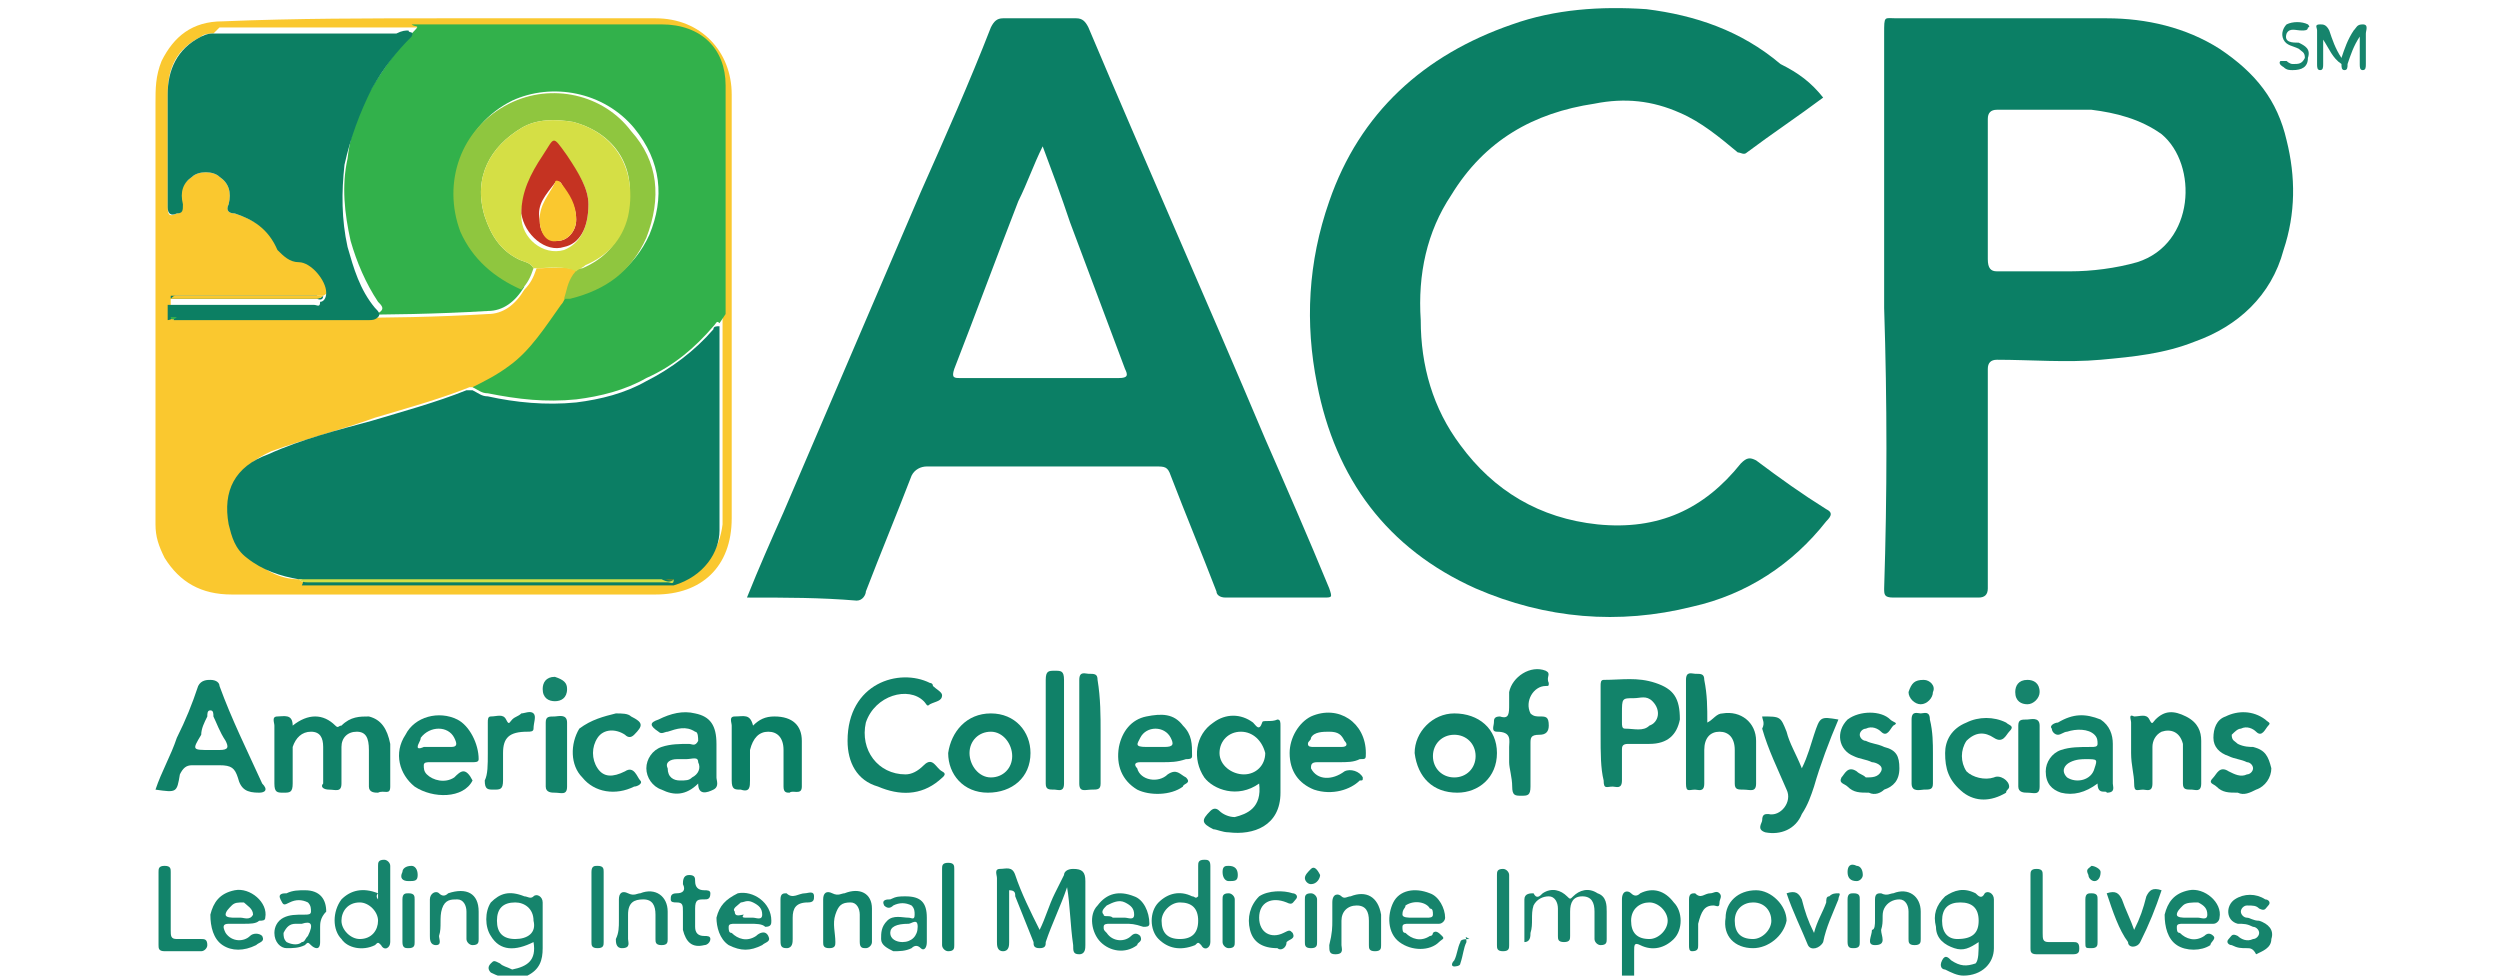 <?xml version="1.0" encoding="utf-8"?>
<!-- Generator: Adobe Illustrator 21.0.0, SVG Export Plug-In . SVG Version: 6.00 Build 0)  -->
<svg version="1.1" id="Layer_1" xmlns="http://www.w3.org/2000/svg" xmlns:xlink="http://www.w3.org/1999/xlink" x="0px" y="0px"
	 viewBox="0 0 82 32" style="enable-background:new 0 0 82 32;" xml:space="preserve">
<style type="text/css">
	.st0{fill:#0B7F65;}
	.st1{fill:#FAC82F;}
	.st2{fill:#108168;}
	.st3{fill:#12836A;}
	.st4{fill:#16846C;}
	.st5{fill:#0B7E64;}
	.st6{fill:#32B14B;}
	.st7{fill:#0C7F63;}
	.st8{fill:#8FC63F;}
	.st9{fill:#D5DF45;}
	.st10{fill:#778321;}
	.st11{display:none;fill:#32B14B;}
	.st12{fill:#C53322;}
</style>
<g>
	<path class="st0" d="M24.5,19.6c0.4-1,0.8-1.9,1.2-2.8c1.5-3.5,3-7,4.5-10.5c0.8-1.8,1.6-3.6,2.3-5.4c0.1-0.2,0.2-0.3,0.4-0.3
		c0.8,0,1.6,0,2.4,0c0.2,0,0.3,0.1,0.4,0.3c1.9,4.5,3.9,9,5.8,13.5c0.7,1.6,1.4,3.2,2.1,4.9c0.1,0.3,0.1,0.3-0.2,0.3
		c-1.1,0-2.2,0-3.2,0c-0.2,0-0.3-0.1-0.3-0.2c-0.5-1.3-1-2.5-1.5-3.8c-0.1-0.3-0.2-0.3-0.5-0.3c-2.5,0-5,0-7.5,0
		c-0.2,0-0.4,0.1-0.5,0.3c-0.5,1.3-1,2.5-1.5,3.8c0,0.1-0.1,0.3-0.3,0.3C26.9,19.6,25.8,19.6,24.5,19.6z M34.2,4.8
		C34.1,4.8,34.1,4.8,34.2,4.8c-0.3,0.6-0.5,1.2-0.8,1.8c-0.7,1.8-1.4,3.7-2.1,5.5c-0.1,0.3,0,0.3,0.2,0.3c1.7,0,3.5,0,5.2,0
		c0.3,0,0.3-0.1,0.2-0.3c-0.6-1.6-1.2-3.2-1.8-4.8C34.8,6.4,34.5,5.6,34.2,4.8z"/>
	<path class="st0" d="M61.8,10.1c0-3,0-6,0-9c0-0.6,0-0.5,0.4-0.5c2.3,0,4.6,0,6.9,0c1.3,0,2.6,0.3,3.7,1C74,2.4,74.7,3.3,75,4.6
		c0.3,1.2,0.3,2.4-0.1,3.6c-0.4,1.5-1.5,2.5-2.9,3c-1,0.4-2,0.5-3.1,0.6c-1.1,0.1-2.3,0-3.4,0c-0.2,0-0.3,0.1-0.3,0.3
		c0,2.4,0,4.8,0,7.2c0,0.2-0.1,0.3-0.3,0.3c-0.9,0-1.8,0-2.8,0c-0.3,0-0.3-0.1-0.3-0.3C61.9,16.2,61.9,13.2,61.8,10.1
		C61.9,10.1,61.9,10.1,61.8,10.1z M65.2,6.2c0,0.8,0,1.5,0,2.3c0,0.3,0.1,0.4,0.3,0.4c0.8,0,1.6,0,2.4,0c0.7,0,1.5-0.1,2.2-0.3
		c1.9-0.6,2-3.2,0.8-4.2c-0.7-0.5-1.5-0.7-2.3-0.8c-1,0-2,0-3.1,0c-0.2,0-0.3,0.1-0.3,0.3C65.2,4.6,65.2,5.4,65.2,6.2z"/>
	<path class="st0" d="M59.8,3.2C59,3.8,58.1,4.4,57.3,5c-0.1,0.1-0.2,0-0.3,0c-0.6-0.5-1.2-1-1.9-1.3c-0.9-0.4-1.8-0.5-2.8-0.3
		c-2,0.3-3.6,1.2-4.7,3c-0.8,1.2-1.1,2.6-1,4.1c0,1.5,0.4,2.9,1.3,4.1c1.1,1.5,2.6,2.4,4.5,2.6c2,0.2,3.5-0.5,4.7-2
		c0.2-0.2,0.3-0.2,0.5-0.1c0.8,0.6,1.5,1.1,2.3,1.6c0.2,0.1,0.2,0.2,0,0.4c-1.1,1.4-2.6,2.4-4.4,2.8c-2.4,0.6-4.8,0.4-7.1-0.6
		c-2.9-1.3-4.6-3.6-5.2-6.7c-0.4-2-0.3-4,0.4-6c1-2.9,3.1-4.8,6-5.8c1.4-0.5,2.9-0.6,4.4-0.5c1.6,0.2,3.1,0.7,4.4,1.8
		C59,2.4,59.4,2.7,59.8,3.2z"/>
	<path class="st1" d="M14.6,0.6c2.3,0,4.6,0,6.9,0C23,0.6,24,1.7,24,3.1c0,4.6,0,9.2,0,13.9c0,1.6-1,2.5-2.5,2.5c-2.9,0-5.8,0-8.7,0
		c-1.7,0-3.5,0-5.2,0c-1,0-1.7-0.4-2.2-1.2c-0.2-0.4-0.3-0.7-0.3-1.1c0-4.6,0-9.2,0-13.8c0-0.5,0-0.9,0.2-1.4c0.4-0.8,1-1.3,2-1.3
		C9.7,0.6,12.1,0.6,14.6,0.6C14.6,0.6,14.6,0.6,14.6,0.6z M5.6,10.4L5.6,10.4c0.1,0.1,0.1,0.1,0.2,0c0.1,0,0.2,0,0.3,0
		c0,0,0,0,0.1,0c3.3,0,6.5,0.1,9.8-0.1c0.5,0,0.9-0.3,1.2-0.8c0.2-0.2,0.3-0.4,0.4-0.7c0.5,0,1-0.1,1.4,0.1
		c-0.1,0.3-0.2,0.5-0.3,0.8c-0.1,0.1-0.1,0.2-0.2,0.3c-0.5,0.7-1,1.5-1.7,2c-0.4,0.3-0.8,0.5-1.2,0.7c-0.1,0-0.1,0-0.2,0
		c-1,0.4-2.1,0.7-3.1,1c-1.1,0.4-2.3,0.7-3.4,1.1c-1.1,0.5-1.4,1.2-1.3,2.3c0.1,0.4,0.2,0.8,0.6,1.1C8.6,18.7,9.2,19,9.8,19
		c0,0,0,0,0,0c0.1,0.1,0.2,0.1,0.3,0.1c3.9,0,7.9,0,11.8,0c0.1,0,0.2,0,0.3-0.1c1-0.3,1.4-1,1.5-1.8c0-2.2,0-4.4,0-6.7
		c0,0,0-0.1,0-0.1c0-2.5,0-5,0-7.5c0-1.3-0.8-2-2.1-2c-1.6,0-3.2,0-4.8,0c-1.1,0-2.3,0-3.4,0c-0.1,0-0.2,0-0.3,0c-2,0-3.9,0-5.9,0
		C7.1,1,7.1,1,7,1.1C6.9,1.1,6.7,1.1,6.6,1.2c-0.8,0.4-1.1,1-1.1,1.9c0,1.3,0,2.5,0,3.7c0,0.3,0.1,0.3,0.3,0.2C6,7,6,6.8,5.9,6.7
		C5.8,6.3,6,6,6.3,5.8c0.2-0.2,0.7-0.2,0.9,0C7.5,6,7.6,6.3,7.5,6.7C7.4,6.9,7.5,7,7.7,7c0.6,0.2,1.1,0.5,1.5,1
		c0.2,0.2,0.4,0.4,0.7,0.4c0.4,0,0.9,0.6,0.9,1c0,0.1,0,0.2-0.2,0.3c0,0,0,0,0,0c-1.6,0-3.2,0-4.8,0c-0.1,0-0.1,0-0.2,0.1
		c0,0,0,0,0,0.1c0,0.1,0,0.2,0,0.3l0,0l0,0C5.5,10.2,5.5,10.3,5.6,10.4C5.5,10.3,5.5,10.4,5.6,10.4C5.5,10.4,5.5,10.4,5.6,10.4z"/>
	<path class="st2" d="M41.3,25.7c-0.7,0.5-1.5,0.2-1.8-0.2c-0.4-0.6-0.3-1.4,0.3-1.8c0.4-0.3,0.9-0.3,1.3,0c0.1,0.1,0.2,0.3,0.3,0
		c0-0.1,0.3,0,0.5-0.1c0.1,0,0.1,0.1,0.1,0.2c0,0.7,0,1.5,0,2.2c0,1.1-0.9,1.4-1.7,1.3c-0.2,0-0.4-0.1-0.5-0.1
		c-0.4-0.2-0.4-0.3-0.1-0.6c0.1-0.1,0.2-0.1,0.3,0c0.1,0.1,0.3,0.2,0.5,0.2C40.9,26.7,41.4,26.5,41.3,25.7z M40.7,24
		c-0.4,0-0.7,0.3-0.7,0.7c0,0.4,0.4,0.7,0.8,0.7c0.4,0,0.7-0.3,0.7-0.7C41.4,24.3,41.1,24,40.7,24z"/>
	<path class="st2" d="M9.6,23.8c0.5-0.4,1-0.4,1.4,0c0.1,0.1,0.1,0,0.2,0c0.3-0.3,0.6-0.3,0.9-0.3c0.4,0.1,0.6,0.4,0.7,0.9
		c0,0.5,0,1,0,1.4c0,0.3-0.2,0.1-0.4,0.2c-0.1,0-0.3,0-0.3-0.2c0-0.4,0-0.8,0-1.2c0-0.4-0.1-0.6-0.4-0.6c-0.3,0-0.5,0.2-0.5,0.5
		c0,0.4,0,0.8,0,1.2c0,0.3-0.2,0.2-0.4,0.2c-0.2,0-0.3-0.1-0.2-0.2c0-0.4,0-0.8,0-1.2c0-0.3-0.1-0.5-0.4-0.5c-0.3,0-0.5,0.2-0.6,0.5
		c0,0.4,0,0.8,0,1.2c0,0.3-0.1,0.3-0.3,0.3C9.1,26,9,26,9,25.7c0-0.6,0-1.2,0-1.9c0-0.1-0.1-0.3,0.1-0.3C9.3,23.5,9.6,23.4,9.6,23.8
		z"/>
	<path class="st2" d="M5.1,25.9c0.2-0.6,0.5-1.1,0.7-1.7c0.3-0.6,0.5-1.1,0.7-1.7c0.1-0.2,0.3-0.2,0.4-0.2c0.2,0,0.3,0.1,0.3,0.2
		c0.4,1.1,0.9,2.1,1.4,3.2C8.8,25.9,8.7,26,8.5,26c-0.4,0-0.6-0.1-0.7-0.5c-0.1-0.3-0.2-0.4-0.6-0.4c-0.3,0-0.6,0-0.9,0
		c-0.2,0-0.3,0.1-0.4,0.3C5.8,26,5.8,26,5.1,25.9z M6.9,24.6c0.1,0,0.2,0,0.3,0c0.3,0,0.3-0.1,0.2-0.3C7.2,24,7.1,23.7,7,23.5
		c0-0.1,0-0.2-0.1-0.2c-0.1,0-0.1,0.1-0.1,0.2c-0.1,0.2-0.2,0.4-0.2,0.6C6.3,24.6,6.3,24.6,6.9,24.6z"/>
	<path class="st3" d="M52.5,24.1c0-0.5,0-1.1,0-1.6c0-0.1,0-0.2,0.1-0.2c0.6,0,1.1-0.1,1.7,0.1c0.6,0.2,0.8,0.5,0.8,1.2
		c-0.1,0.5-0.4,0.8-1,0.8c-0.2,0-0.5,0-0.7,0c-0.2,0-0.2,0.1-0.2,0.2c0,0.3,0,0.7,0,1c0,0.3-0.2,0.2-0.3,0.2c-0.2,0-0.3,0.1-0.3-0.2
		C52.5,25.2,52.5,24.7,52.5,24.1z M53.2,23.4c0,0.1,0,0.2,0,0.3c0,0.1,0,0.2,0.1,0.2c0.3,0,0.6,0.1,0.8-0.1c0.3-0.1,0.4-0.5,0.1-0.8
		c-0.2-0.2-0.4-0.1-0.6-0.1C53.2,22.9,53.2,22.9,53.2,23.4z"/>
	<path class="st2" d="M27.8,24.3c0-1.9,1.7-2.4,2.7-1.9c0,0,0.1,0,0.1,0.1c0.1,0.1,0.3,0.2,0.3,0.3c0,0.2-0.2,0.2-0.4,0.3
		c-0.1,0.1-0.1,0-0.2-0.1c-0.5-0.5-1.6-0.2-1.9,0.7c-0.2,0.9,0.4,1.7,1.3,1.7c0.2,0,0.4-0.1,0.6-0.3c0.3-0.3,0.4,0.1,0.6,0.2
		c0.2,0.1,0,0.2-0.1,0.3c-0.6,0.5-1.3,0.5-2,0.2C28.1,25.6,27.8,25,27.8,24.3z"/>
	<path class="st2" d="M56,23.7c0.2-0.1,0.3-0.3,0.5-0.3c0.6-0.1,1.1,0.3,1.1,0.9c0,0.5,0,0.9,0,1.4c0,0.3-0.2,0.2-0.4,0.2
		c-0.2,0-0.3,0-0.3-0.2c0-0.4,0-0.7,0-1.1c0-0.4-0.2-0.6-0.5-0.6c-0.3,0-0.5,0.2-0.5,0.6c0,0.4,0,0.7,0,1.1c0,0.3-0.2,0.2-0.3,0.2
		c-0.2,0-0.3,0.1-0.3-0.2c0-1.1,0-2.3,0-3.4c0-0.3,0.2-0.2,0.3-0.2c0.2,0,0.3,0,0.3,0.2C56,22.8,56,23.2,56,23.7z"/>
	<path class="st3" d="M57.8,23.5C57.9,23.5,57.9,23.5,57.8,23.5c0.6,0,0.6,0,0.8,0.5c0.1,0.4,0.3,0.7,0.5,1.2
		c0.2-0.4,0.3-0.8,0.4-1.1c0.2-0.6,0.2-0.6,0.8-0.5c-0.3,0.7-0.6,1.5-0.8,2.2c-0.1,0.3-0.2,0.6-0.4,0.9c-0.2,0.5-0.7,0.7-1.2,0.6
		c-0.3-0.1-0.1-0.3-0.1-0.4c0-0.2,0.1-0.2,0.2-0.2c0.4,0.1,0.8-0.4,0.6-0.8c-0.3-0.7-0.6-1.3-0.8-2C57.9,23.7,57.8,23.6,57.8,23.5z"
		/>
	<path class="st3" d="M43.9,25c-0.2,0-0.5,0-0.7,0C43,25,43,25.1,43,25.2c0.2,0.4,0.7,0.4,1.1,0.1c0.2-0.1,0.5,0,0.6,0.2
		c0,0.1,0,0.1-0.1,0.1c-0.3,0.3-0.9,0.5-1.5,0.3c-0.5-0.2-0.8-0.6-0.8-1.2c0-0.5,0.3-1,0.7-1.2c0.9-0.4,1.8,0.2,1.8,1.2
		c0,0.2,0,0.2-0.2,0.2C44.4,25,44.2,25,43.9,25L43.9,25z M43.6,24.5L43.6,24.5c0.1,0,0.3,0,0.4,0c0.2,0,0.2-0.1,0.1-0.2
		c-0.1-0.2-0.2-0.3-0.5-0.3c-0.2,0-0.5,0-0.6,0.2c0,0.1-0.1,0.1-0.1,0.2c0,0.1,0.1,0.1,0.2,0.1C43.3,24.5,43.5,24.5,43.6,24.5z"/>
	<path class="st3" d="M15.5,25.6c-0.3,0.6-1.3,0.6-1.9,0.2c-0.5-0.4-0.7-1.1-0.3-1.7c0.3-0.6,1.1-0.8,1.7-0.5
		c0.4,0.2,0.7,0.8,0.7,1.3c0,0.1-0.1,0.1-0.2,0.1c-0.5,0-0.9,0-1.4,0c-0.1,0-0.2,0-0.2,0.1c0,0.1,0,0.2,0.1,0.3
		c0.2,0.2,0.6,0.3,0.9,0.1c0.1-0.1,0.2-0.2,0.3-0.2C15.3,25.3,15.4,25.4,15.5,25.6z M14.4,24.5L14.4,24.5c0.1,0,0.3,0,0.4,0
		c0.2,0,0.2-0.1,0.1-0.3c-0.2-0.4-0.8-0.4-1.1,0c0,0.1-0.1,0.2-0.1,0.3c0,0.1,0.2,0,0.2,0C14.2,24.5,14.3,24.5,14.4,24.5z"/>
	<path class="st3" d="M38.1,25c-0.2,0-0.5,0-0.7,0c-0.2,0-0.2,0.1-0.1,0.2c0.1,0.4,0.7,0.5,1,0.2c0.3-0.2,0.4,0,0.6,0.1
		c0.2,0.2-0.1,0.2-0.1,0.3c-0.4,0.3-1.1,0.3-1.5,0.1c-0.5-0.3-0.7-0.8-0.6-1.4c0.1-0.5,0.4-0.9,0.9-1c0.5-0.1,0.9-0.1,1.2,0.3
		c0.3,0.3,0.3,0.6,0.3,1c0,0.1-0.1,0.1-0.2,0.1C38.6,25,38.4,25,38.1,25L38.1,25z M37.8,24.5c0.1,0,0.3,0,0.4,0
		c0.3,0,0.3-0.1,0.2-0.3c-0.1-0.2-0.3-0.3-0.5-0.3c-0.2,0-0.4,0.1-0.5,0.3c-0.1,0.2-0.2,0.3,0.2,0.3C37.6,24.5,37.7,24.5,37.8,24.5z
		"/>
	<path class="st2" d="M32.5,23.4c0.8,0,1.3,0.6,1.3,1.3c0,0.8-0.6,1.3-1.4,1.3c-0.8,0-1.3-0.6-1.3-1.3C31.2,24,31.7,23.4,32.5,23.4z
		 M32.5,25.5c0.4,0,0.7-0.3,0.7-0.7c0-0.4-0.3-0.8-0.7-0.8c-0.4,0-0.7,0.3-0.7,0.7C31.8,25.1,32.1,25.5,32.5,25.5z"/>
	<path class="st2" d="M47.7,23.4c0.8,0,1.4,0.5,1.4,1.3c0,0.8-0.6,1.3-1.3,1.3c-0.8,0-1.3-0.5-1.4-1.3C46.4,24,47,23.4,47.7,23.4z
		 M47.7,25.5c0.4,0,0.7-0.3,0.7-0.7c0-0.4-0.3-0.7-0.7-0.7c-0.4,0-0.7,0.3-0.7,0.7C47,25.2,47.3,25.5,47.7,25.5z"/>
	<path class="st3" d="M35,29.1c-0.2,0.6-0.5,1.2-0.7,1.8c0,0.1,0,0.2-0.2,0.2c-0.2,0-0.2-0.1-0.2-0.2c-0.2-0.5-0.4-1-0.6-1.5
		c0-0.1,0-0.2-0.2-0.2c0,0.6,0,1.1,0,1.7c0,0.1,0,0.3-0.2,0.3c-0.2,0-0.2-0.2-0.2-0.3c0-0.7,0-1.4,0-2.1c0-0.1-0.1-0.3,0.1-0.3
		c0.2,0,0.4-0.1,0.5,0.2c0.2,0.6,0.5,1.2,0.8,1.8c0.2-0.4,0.3-0.8,0.5-1.2c0.1-0.2,0.2-0.4,0.3-0.6c0-0.1,0.1-0.2,0.3-0.2
		c0.3,0,0.4,0.1,0.4,0.4c0,0.7,0,1.4,0,2.1c0,0.1,0,0.3-0.2,0.3c-0.2,0-0.2-0.1-0.2-0.3C35.1,30.3,35.1,29.7,35,29.1
		C35.1,29.1,35,29.1,35,29.1z"/>
	<path class="st3" d="M22.9,25.7c-0.4,0.4-0.8,0.4-1.2,0.2c-0.3-0.1-0.5-0.4-0.5-0.7c0-0.3,0.2-0.6,0.5-0.7c0.3-0.1,0.6-0.1,0.9-0.1
		c0.1,0,0.2,0.1,0.3-0.1c0-0.1,0-0.3-0.1-0.3c-0.3-0.2-0.6-0.1-0.9,0c-0.1,0-0.2,0.1-0.3,0c-0.3-0.2-0.3-0.3,0-0.4
		c0.4-0.2,0.8-0.3,1.2-0.2c0.5,0.1,0.7,0.4,0.7,1c0,0.4,0,0.7,0,1.1c0,0.1,0.1,0.3-0.1,0.4C23.2,26,22.9,26.1,22.9,25.7z M22.3,25.6
		c0.2,0,0.3,0,0.4-0.1c0.2-0.1,0.3-0.3,0.2-0.5c0-0.2-0.2-0.1-0.4-0.1c-0.1,0-0.2,0-0.3,0c-0.2,0-0.4,0.1-0.3,0.3
		C21.9,25.5,22.1,25.6,22.3,25.6z"/>
	<path class="st3" d="M68.8,25.7c-0.4,0.3-0.8,0.4-1.2,0.3c-0.3-0.1-0.5-0.3-0.5-0.7c0-0.3,0.2-0.6,0.5-0.7c0.3-0.1,0.6-0.1,1-0.1
		c0.1,0,0.2,0,0.2-0.1c0-0.1,0-0.2-0.1-0.3c-0.2-0.2-0.6-0.2-0.9-0.1c-0.1,0-0.2,0.1-0.3,0.1c-0.1,0-0.2-0.1-0.2-0.2
		c-0.1-0.1,0.1-0.2,0.2-0.2c0.5-0.3,0.9-0.3,1.4-0.1c0.3,0.2,0.4,0.5,0.4,0.8c0,0.4,0,0.9,0,1.3c0,0.1,0.1,0.3-0.2,0.3
		C69.1,25.9,68.8,26.1,68.8,25.7z M68.4,24.9c-0.1,0-0.3,0-0.5,0.1c-0.2,0.1-0.3,0.3-0.1,0.5c0.3,0.2,0.8,0.1,0.9-0.3
		C68.8,24.9,68.8,24.9,68.4,24.9z"/>
	<path class="st0" d="M24.7,23.8c0.2-0.2,0.4-0.3,0.7-0.3c0.6,0,0.9,0.3,0.9,0.8c0,0.5,0,1,0,1.5c0,0.3-0.3,0.1-0.4,0.2
		c-0.1,0-0.2,0-0.2-0.2c0-0.4,0-0.8,0-1.2c0-0.4-0.2-0.6-0.5-0.6c-0.3,0-0.5,0.2-0.6,0.6c0,0.3,0,0.7,0,1c0,0.2,0,0.4-0.3,0.3
		c-0.2,0-0.3,0-0.3-0.3c0-0.6,0-1.2,0-1.8c0-0.1-0.1-0.3,0.1-0.3C24.4,23.5,24.6,23.4,24.7,23.8z"/>
	<path class="st2" d="M69.9,24.7c0-0.3,0-0.7,0-1c0-0.1-0.1-0.3,0.1-0.2c0.2,0,0.4-0.1,0.5,0.1c0.1,0.2,0.1,0.1,0.2,0
		c0.3-0.3,0.6-0.3,1-0.1c0.4,0.2,0.5,0.5,0.5,0.8c0,0.5,0,0.9,0,1.4c0,0.3-0.2,0.2-0.3,0.2c-0.2,0-0.3,0-0.3-0.2c0-0.4,0-0.9,0-1.3
		c-0.1-0.4-0.4-0.5-0.7-0.4c-0.2,0.1-0.3,0.3-0.3,0.5c0,0.4,0,0.8,0,1.2c0,0.3-0.2,0.2-0.3,0.2c-0.2,0-0.3,0.1-0.3-0.2
		C70,25.4,69.9,25.1,69.9,24.7L69.9,24.7z"/>
	<path class="st3" d="M49.5,25c0-0.2,0-0.3,0-0.5c0-0.2,0.1-0.5-0.4-0.5c-0.2,0-0.1-0.2-0.1-0.3c0-0.1,0-0.2,0.2-0.2
		c0.3,0.1,0.3-0.1,0.3-0.4c0-0.1,0-0.3,0-0.4c0.1-0.5,0.7-0.9,1.2-0.7c0.2,0.1,0,0.2,0.1,0.4c0,0.1,0,0.1-0.1,0.1
		c-0.4,0-0.7,0.5-0.5,0.9c0.1,0.1,0.2,0.1,0.3,0.1c0.2,0,0.3,0,0.3,0.3c0,0.2-0.1,0.3-0.3,0.3c-0.3,0-0.3,0.1-0.3,0.3
		c0,0.4,0,0.9,0,1.4c0,0.3-0.1,0.3-0.3,0.3c-0.2,0-0.3,0-0.3-0.3C49.6,25.5,49.5,25.2,49.5,25L49.5,25z"/>
	<path class="st3" d="M73.4,26c-0.3,0-0.5,0-0.7-0.2c-0.1-0.1-0.3-0.1-0.1-0.3c0.1-0.1,0.2-0.4,0.5-0.2c0.2,0.1,0.4,0.2,0.6,0.1
		c0.1,0,0.2-0.1,0.2-0.2c0-0.1-0.1-0.2-0.2-0.2c-0.2-0.1-0.4-0.1-0.6-0.2c-0.3-0.1-0.5-0.3-0.5-0.6c0-0.3,0.1-0.6,0.4-0.7
		c0.4-0.2,0.9-0.2,1.3,0.1c0.1,0.1,0.2,0.1,0.1,0.2c-0.1,0.1-0.2,0.4-0.4,0.2c-0.1-0.1-0.3-0.2-0.5-0.1c-0.1,0-0.2,0.1-0.3,0.2
		c0,0.2,0.1,0.2,0.2,0.3c0.2,0.1,0.4,0.1,0.5,0.1c0.4,0.1,0.5,0.3,0.6,0.7c0,0.3-0.2,0.6-0.5,0.7C73.8,26,73.6,26.1,73.4,26z"/>
	<path class="st3" d="M61.3,26c-0.3,0-0.5,0-0.7-0.2c-0.1-0.1-0.3-0.1-0.2-0.3c0.1-0.1,0.2-0.4,0.5-0.2c0.1,0.1,0.2,0.1,0.3,0.2
		c0.2,0,0.4,0,0.5-0.2c0.1-0.2-0.2-0.3-0.3-0.3c-0.2-0.1-0.4-0.1-0.6-0.2c-0.5-0.2-0.6-0.8-0.2-1.2c0.4-0.3,1.1-0.3,1.4,0
		c0.1,0.1,0.3,0.1,0.1,0.2c-0.1,0.1-0.2,0.4-0.4,0.2c-0.1-0.1-0.3-0.2-0.5-0.1c-0.1,0-0.2,0.1-0.2,0.2c0,0.1,0.1,0.2,0.2,0.2
		c0.2,0.1,0.4,0.1,0.6,0.2c0.4,0.1,0.5,0.3,0.5,0.7c0,0.4-0.2,0.6-0.5,0.7C61.7,26,61.5,26.1,61.3,26z"/>
	<path class="st3" d="M20.2,23.4c0.2,0,0.4,0,0.5,0.1c0.4,0.2,0.4,0.3,0.1,0.6c-0.1,0.1-0.2,0.1-0.3,0c-0.3-0.2-0.7-0.2-0.9,0.1
		c-0.2,0.3-0.2,0.7,0,1c0.2,0.3,0.5,0.3,0.9,0.1c0.3-0.2,0.4,0.2,0.5,0.3c0.1,0.1-0.1,0.2-0.2,0.2c-0.6,0.3-1.3,0.2-1.7-0.3
		c-0.4-0.4-0.4-1.1-0.1-1.6C19.4,23.6,19.8,23.5,20.2,23.4z"/>
	<path class="st3" d="M63.8,24.7c0-0.4,0.2-0.8,0.7-1c0.4-0.2,0.9-0.2,1.3,0c0.1,0.1,0.3,0.1,0.1,0.3c-0.1,0.1-0.2,0.4-0.5,0.2
		c-0.3-0.2-0.6-0.2-0.9,0.1c-0.2,0.3-0.2,0.7,0,1c0.2,0.2,0.6,0.3,0.9,0.2c0.2-0.1,0.5,0.1,0.5,0.3c0,0.1-0.1,0.1-0.1,0.2
		c-0.5,0.3-1,0.3-1.4,0C63.9,25.6,63.8,25.2,63.8,24.7z"/>
	<path class="st4" d="M64.9,30.9c-0.3,0.2-0.5,0.3-0.8,0.2c-0.3-0.1-0.6-0.3-0.6-0.7c-0.1-0.4,0-0.7,0.3-1c0.3-0.2,0.6-0.3,1-0.1
		c0.1,0.1,0.2,0.2,0.3,0c0.1-0.1,0.3,0,0.3,0.2c0,0.5,0,1.1,0,1.6c0,0.5-0.4,0.9-1,0.9c-0.2,0-0.4-0.1-0.6-0.2
		c-0.1,0-0.2-0.1-0.1-0.3s0.2-0.1,0.3,0c0.3,0.2,0.5,0.2,0.8,0.1C64.9,31.5,64.9,31.2,64.9,30.9z M64.9,30.2c0-0.4-0.2-0.6-0.6-0.6
		c-0.4,0-0.6,0.2-0.6,0.6c0,0.4,0.2,0.6,0.5,0.6C64.7,30.8,64.9,30.6,64.9,30.2z"/>
	<path class="st4" d="M17.5,30.9c-0.6,0.3-1.1,0.3-1.4-0.2c-0.2-0.3-0.2-0.8,0-1.1c0.3-0.3,0.6-0.4,1.1-0.2c0.1,0,0.2,0.1,0.3,0
		c0.1-0.1,0.3,0,0.3,0.2c0,0.5,0,1,0,1.5c0,0.4-0.1,0.7-0.5,0.9c-0.4,0.2-0.8,0.1-1.2-0.1c-0.1-0.1-0.1-0.2,0-0.3
		c0.1-0.1,0.1-0.1,0.3,0c0.1,0.1,0.2,0.1,0.4,0.2C17.3,31.7,17.6,31.5,17.5,30.9z M17.5,30.2c0-0.4-0.3-0.6-0.6-0.6
		c-0.4,0-0.6,0.2-0.6,0.6c0,0.4,0.2,0.6,0.6,0.6C17.3,30.8,17.6,30.6,17.5,30.2z"/>
	<path class="st4" d="M50,30.2c0-0.2,0-0.5,0-0.7c0-0.2,0.2-0.2,0.3-0.2c0.1,0.2,0.2,0.1,0.3,0c0.3-0.2,0.6-0.1,0.8,0.1
		c0.1,0.1,0.1,0.1,0.2,0c0.2-0.2,0.5-0.3,0.8-0.1c0.3,0.1,0.3,0.4,0.3,0.6c0,0.3,0,0.6,0,0.9c0,0.1,0,0.2-0.2,0.2
		c-0.1,0-0.2-0.1-0.2-0.2c0-0.3,0-0.6,0-0.9c0-0.3-0.1-0.5-0.4-0.5c-0.3,0-0.4,0.2-0.4,0.5c0,0.3,0,0.5,0,0.8c0,0.1,0,0.2-0.2,0.2
		c-0.2,0-0.2-0.1-0.2-0.2c0-0.3,0-0.6,0-0.9c0-0.2-0.1-0.4-0.3-0.4c-0.2,0-0.4,0.1-0.5,0.3c-0.1,0.3,0,0.6-0.1,0.9
		c0,0.1,0,0.3-0.2,0.3C50,31.1,50,31,50,30.8C50,30.6,50,30.4,50,30.2C50,30.2,50,30.2,50,30.2z"/>
	<path class="st3" d="M36.1,24c0,0.6,0,1.1,0,1.7c0,0.2-0.1,0.2-0.3,0.2c-0.2,0-0.4,0.1-0.4-0.2c0-1.1,0-2.3,0-3.4
		c0-0.3,0.2-0.2,0.3-0.2c0.2,0,0.3,0,0.3,0.2C36.1,22.9,36.1,23.5,36.1,24z"/>
	<path class="st2" d="M34.3,24c0-0.6,0-1.1,0-1.7c0-0.3,0.1-0.3,0.3-0.3c0.2,0,0.3,0,0.3,0.3c0,1.1,0,2.3,0,3.4
		c0,0.3-0.2,0.2-0.3,0.2c-0.2,0-0.3,0-0.3-0.2C34.3,25.2,34.3,24.6,34.3,24z"/>
	<path class="st4" d="M12.4,29.5c0-0.4,0-0.7,0-1.1c0-0.1,0-0.2,0.2-0.2c0.1,0,0.2,0.1,0.2,0.2c0,0.8,0,1.7,0,2.5
		c0,0.2-0.2,0.3-0.3,0.1c-0.1-0.1-0.1-0.1-0.2,0c-0.4,0.2-0.9,0.1-1.1-0.2c-0.3-0.3-0.3-0.9,0-1.3c0.3-0.3,0.7-0.4,1.2-0.2
		C12.3,29.4,12.4,29.5,12.4,29.5z M12.4,30.2c0-0.3-0.3-0.6-0.6-0.6c-0.4,0-0.6,0.3-0.6,0.6c0,0.3,0.3,0.6,0.6,0.6
		C12.2,30.8,12.4,30.5,12.4,30.2z"/>
	<path class="st4" d="M39.3,29.4c0-0.3,0-0.6,0-1c0-0.1,0-0.2,0.2-0.2c0.1,0,0.2,0,0.2,0.2c0,0.8,0,1.7,0,2.5c0,0.2-0.2,0.3-0.3,0.1
		c-0.1-0.1-0.1-0.1-0.2,0c-0.5,0.2-0.9,0.1-1.2-0.2c-0.3-0.3-0.3-0.9,0-1.2c0.3-0.3,0.7-0.4,1.1-0.2C39.2,29.4,39.2,29.5,39.3,29.4z
		 M39.3,30.2c0-0.4-0.2-0.6-0.6-0.6c-0.3,0-0.6,0.3-0.6,0.6c0,0.4,0.2,0.6,0.6,0.6C39.1,30.8,39.3,30.6,39.3,30.2z"/>
	<path class="st3" d="M53.2,30.7c0-0.4,0-0.8,0-1.2c0-0.3,0.2-0.3,0.3-0.2c0.1,0.1,0.2,0.1,0.3,0c0.4-0.2,0.8-0.1,1.1,0.3
		c0.3,0.3,0.3,0.9,0,1.2c-0.3,0.3-0.7,0.4-1.1,0.2c-0.2-0.1-0.2,0-0.2,0.2c0,0.3,0,0.5,0,0.8c0,0.1-0.1,0.2-0.2,0.2
		c-0.2,0-0.2-0.1-0.2-0.2C53.2,31.5,53.2,31.1,53.2,30.7C53.2,30.7,53.2,30.7,53.2,30.7z M53.5,30.2c0,0.4,0.2,0.6,0.6,0.6
		c0.3,0,0.6-0.3,0.6-0.6s-0.3-0.6-0.6-0.6C53.8,29.6,53.5,29.8,53.5,30.2z"/>
	<path class="st3" d="M16,24.7c0-0.3,0-0.6,0-1c0-0.1,0-0.2,0.1-0.2c0.2,0,0.4-0.1,0.5,0.1c0.1,0.2,0.1,0.1,0.2,0
		c0.1-0.1,0.2-0.1,0.3-0.2c0.1,0,0.3-0.1,0.4,0c0.1,0.1,0,0.3,0,0.5c0,0.1-0.1,0.1-0.2,0.1c-0.6,0-0.8,0.2-0.8,0.7
		c0,0.3,0,0.6,0,0.9c0,0.3-0.1,0.3-0.3,0.3c-0.2,0-0.3,0-0.3-0.3C16,25.4,16,25.1,16,24.7C16,24.7,16,24.7,16,24.7z"/>
	<path class="st4" d="M46.7,30.3c-0.2,0-0.3,0-0.5,0c-0.1,0-0.2,0-0.2,0.1c0,0.1,0,0.2,0.1,0.2c0.2,0.2,0.5,0.3,0.8,0.1
		c0.1,0,0.1-0.1,0.1-0.1c0.1-0.1,0.2,0,0.3,0.1c0.1,0.1,0,0.1-0.1,0.2c-0.3,0.3-0.9,0.3-1.3,0c-0.4-0.3-0.4-0.9-0.2-1.3
		c0.2-0.4,0.7-0.5,1.2-0.3c0.3,0.1,0.5,0.5,0.5,0.8c0,0.1-0.1,0.2-0.2,0.2C47.1,30.3,46.9,30.3,46.7,30.3L46.7,30.3z M46.5,30.1
		C46.5,30.1,46.5,30.1,46.5,30.1c0.1,0,0.2,0,0.3,0c0.1,0,0.2,0,0.2-0.1c0-0.1,0-0.2-0.1-0.2c-0.1-0.2-0.5-0.3-0.8-0.1
		C46.1,29.8,46,29.8,46,30c0,0.1,0.2,0.1,0.3,0.1C46.4,30.1,46.4,30.1,46.5,30.1z"/>
	<path class="st4" d="M72.1,30.3c-0.2,0-0.3,0-0.5,0c-0.1,0-0.2,0-0.2,0.1c0,0.1,0,0.2,0.1,0.2c0.2,0.2,0.5,0.3,0.8,0.1
		c0.1-0.1,0.2-0.1,0.3,0c0.1,0.1-0.1,0.2-0.1,0.3c-0.3,0.2-0.8,0.2-1.1,0c-0.3-0.2-0.4-0.6-0.4-1c0.1-0.4,0.3-0.7,0.8-0.8
		c0.5-0.1,1.1,0.4,1,0.9c0,0.1-0.1,0.2-0.2,0.2C72.5,30.3,72.3,30.3,72.1,30.3z M71.9,30.1L71.9,30.1c0.1,0,0.1,0,0.2,0
		c0.1,0,0.3,0.1,0.3-0.1c0-0.2-0.1-0.3-0.3-0.4c-0.2,0-0.4,0-0.5,0.1c-0.1,0.1-0.2,0.2-0.2,0.3c0,0.1,0.2,0.1,0.3,0.1
		C71.8,30.1,71.9,30.1,71.9,30.1z"/>
	<path class="st4" d="M24.6,30.3c-0.2,0-0.3,0-0.5,0c-0.1,0-0.2,0-0.2,0.1c0,0.1,0,0.2,0.1,0.2c0.2,0.2,0.5,0.3,0.8,0.1
		c0.1-0.1,0.3-0.2,0.4,0c0.1,0.2-0.1,0.2-0.2,0.3c-0.4,0.2-0.7,0.2-1.1,0c-0.3-0.2-0.4-0.6-0.4-0.9c0.1-0.4,0.3-0.6,0.7-0.8
		c0.5-0.1,1.1,0.3,1.1,0.9c0,0.1,0,0.2-0.2,0.2C25,30.3,24.8,30.3,24.6,30.3C24.6,30.3,24.6,30.3,24.6,30.3z M24.5,30.1
		C24.5,30.1,24.5,30.1,24.5,30.1c0.1,0,0.1,0,0.2,0c0.1,0,0.3,0.1,0.3-0.1c0-0.2-0.1-0.3-0.3-0.4c-0.2-0.1-0.3,0-0.4,0
		c-0.1,0.1-0.3,0.2-0.2,0.3c0,0.2,0.2,0.1,0.3,0.1C24.3,30.1,24.4,30.1,24.5,30.1z"/>
	<path class="st4" d="M36.9,30.3c-0.2,0-0.3,0-0.5,0c-0.1,0-0.2,0-0.2,0.1c0,0.1,0,0.1,0.1,0.2c0.2,0.3,0.6,0.3,0.8,0.1
		c0.1-0.1,0.2-0.1,0.3,0c0.1,0.2-0.1,0.2-0.1,0.3c-0.4,0.3-0.9,0.2-1.2-0.1c-0.3-0.3-0.4-0.9-0.1-1.2c0.3-0.4,0.7-0.5,1.2-0.3
		c0.3,0.1,0.5,0.5,0.5,0.9c0,0.1-0.1,0.1-0.2,0.1C37.2,30.3,37.1,30.3,36.9,30.3C36.9,30.3,36.9,30.3,36.9,30.3z M36.7,30.1
		c0.1,0,0.1,0,0.2,0c0.1,0,0.3,0.1,0.3-0.1c0-0.2-0.1-0.3-0.3-0.4c-0.2-0.1-0.4,0-0.6,0.1c-0.1,0.1-0.2,0.2-0.1,0.3
		c0,0.1,0.2,0,0.3,0.1C36.6,30.1,36.6,30.1,36.7,30.1z"/>
	<path class="st4" d="M8,30.3c-0.2,0-0.3,0-0.5,0c-0.2,0-0.2,0.1-0.1,0.3c0.2,0.3,0.6,0.3,0.8,0.1c0.1-0.1,0.3-0.1,0.4,0
		c0.1,0.2-0.1,0.2-0.2,0.3c-0.4,0.2-0.8,0.2-1.1,0C7,30.8,6.9,30.4,6.9,30c0.1-0.4,0.3-0.7,0.8-0.8c0.5-0.1,1.1,0.4,1,0.9
		c0,0.1-0.1,0.1-0.2,0.1C8.4,30.3,8.2,30.3,8,30.3z M7.8,30.1c0,0,0.1,0,0.1,0c0.1,0,0.3,0.1,0.4-0.1c0-0.2-0.2-0.3-0.3-0.4
		c-0.2,0-0.3,0-0.4,0.1c-0.1,0.1-0.2,0.2-0.2,0.3c0,0.1,0.2,0.1,0.3,0.1C7.7,30.1,7.8,30.1,7.8,30.1z"/>
	<path class="st4" d="M57.5,31.1c-0.6,0-1-0.4-0.9-1c0-0.5,0.4-0.9,1-0.9c0.5,0,1,0.5,1,1C58.5,30.7,58,31.1,57.5,31.1z M57.5,29.6
		c-0.3,0-0.6,0.2-0.6,0.6c0,0.4,0.2,0.6,0.6,0.6c0.3,0,0.6-0.3,0.6-0.6C58.1,29.9,57.9,29.6,57.5,29.6z"/>
	<path class="st4" d="M30.4,30.4c0,0.2,0,0.3,0,0.5c0,0.2-0.1,0.3-0.2,0.2c-0.1-0.1-0.2-0.1-0.3,0c-0.2,0.1-0.4,0.1-0.6,0.1
		c-0.2-0.1-0.4-0.2-0.4-0.4c0-0.2,0-0.4,0.2-0.6c0.2-0.2,0.5-0.1,0.7-0.1c0.1,0,0.2,0.1,0.2-0.1c0-0.1,0-0.2-0.1-0.3
		c-0.2-0.1-0.4-0.1-0.6,0c-0.1,0.1-0.2,0.1-0.3,0c-0.1-0.2,0.1-0.2,0.2-0.2c0.2-0.1,0.3-0.1,0.5-0.1c0.5,0,0.7,0.2,0.7,0.7
		C30.4,30.1,30.4,30.3,30.4,30.4C30.4,30.4,30.4,30.4,30.4,30.4z M29.8,30.3c-0.4,0-0.6,0.1-0.6,0.3c0,0.2,0.2,0.3,0.4,0.3
		c0.3,0,0.5-0.2,0.5-0.5C30.1,30.1,29.9,30.3,29.8,30.3z"/>
	<path class="st4" d="M10.5,30.4c0,0.2,0,0.4,0,0.5c0,0.3-0.2,0.2-0.3,0.1c-0.1-0.1-0.1-0.1-0.2,0c-0.2,0.1-0.4,0.1-0.6,0.1
		c-0.2,0-0.4-0.2-0.4-0.5c0-0.2,0.1-0.4,0.3-0.5C9.5,30,9.7,30,10,30c0.1,0,0.2,0,0.2-0.1c0-0.1,0-0.2-0.1-0.3
		c-0.2-0.1-0.4-0.1-0.6,0c-0.2,0.1-0.2,0.1-0.3-0.1c-0.1-0.2,0.1-0.2,0.2-0.2c0.2-0.1,0.4-0.1,0.6-0.1c0.5,0,0.7,0.3,0.7,0.7
		C10.5,30.1,10.5,30.3,10.5,30.4z M9.9,30.3c-0.1,0-0.1,0-0.2,0c-0.2,0-0.3,0.1-0.4,0.3c0,0.1,0,0.2,0.1,0.3c0.2,0.1,0.4,0.1,0.5,0
		c0.1,0,0.1-0.1,0.2-0.2C10.3,30.3,10.2,30.2,9.9,30.3z"/>
	<path class="st4" d="M43.7,30.2c0-0.2,0-0.4,0-0.6c0-0.3,0.2-0.3,0.3-0.2c0.1,0.1,0.2,0,0.3,0c0.5-0.2,0.9,0,1,0.6c0,0.3,0,0.7,0,1
		c0,0.1,0,0.2-0.2,0.2c-0.2,0-0.2-0.1-0.2-0.2c0-0.3,0-0.5,0-0.8c0-0.3-0.1-0.5-0.4-0.5c-0.3,0-0.5,0.2-0.5,0.5c0,0.3,0,0.5,0,0.8
		c0,0.1,0.1,0.3-0.2,0.3c-0.2,0-0.2-0.1-0.2-0.3C43.7,30.6,43.7,30.4,43.7,30.2C43.7,30.2,43.7,30.2,43.7,30.2z"/>
	<path class="st4" d="M20.3,30.2c0-0.2,0-0.5,0-0.7c0-0.2,0.1-0.3,0.3-0.2c0.2,0.1,0.3,0,0.4,0c0.5-0.2,0.9,0.1,0.9,0.6
		c0,0.3,0,0.6,0,0.9c0,0.1,0,0.2-0.2,0.2c-0.2,0-0.2-0.1-0.2-0.2c0-0.3,0-0.5,0-0.8c0-0.3-0.1-0.5-0.4-0.5c-0.3,0-0.5,0.1-0.5,0.5
		c0,0.3,0,0.5,0,0.8c0,0.1,0.1,0.3-0.2,0.3c-0.2,0-0.2-0.2-0.2-0.3C20.3,30.6,20.3,30.4,20.3,30.2z"/>
	<path class="st4" d="M14.1,30.2c0-0.2,0-0.4,0-0.7c0-0.2,0.2-0.3,0.3-0.2c0.1,0.1,0.2,0.1,0.3,0c0.6-0.2,1,0,1,0.6
		c0,0.3,0,0.6,0,0.9c0,0.1,0,0.2-0.2,0.2c-0.1,0-0.2-0.1-0.2-0.2c0-0.3,0-0.6,0-0.9c0-0.2-0.1-0.4-0.3-0.4c-0.2,0-0.4,0-0.5,0.3
		c-0.1,0.3,0,0.6-0.1,0.9c0,0.1,0.1,0.3-0.1,0.3c-0.2,0-0.2-0.2-0.2-0.3C14.1,30.6,14.1,30.4,14.1,30.2L14.1,30.2z"/>
	<path class="st3" d="M27,30.2c0-0.2,0-0.4,0-0.7c0-0.2,0.1-0.3,0.3-0.2c0.2,0.1,0.3,0,0.4,0c0.5-0.2,0.9,0,0.9,0.5
		c0,0.4,0,0.7,0,1.1c0,0.1-0.1,0.2-0.2,0.2c-0.1,0-0.2,0-0.2-0.2c0-0.3,0-0.6,0-0.9c0-0.2-0.1-0.4-0.3-0.4c-0.3,0-0.4,0.1-0.5,0.4
		c-0.1,0.3,0,0.6,0,0.9c0,0.1,0,0.2-0.2,0.2C27,31.1,27,31,27,30.9C27,30.6,27,30.4,27,30.2z"/>
	<path class="st4" d="M61.5,30.2c0-0.2,0-0.5,0-0.7c0-0.2,0.1-0.2,0.2-0.2c0.2,0.1,0.3,0,0.4,0c0.5-0.2,0.9,0.1,0.9,0.6
		c0,0.3,0,0.6,0,0.9c0,0.1,0,0.2-0.2,0.2c-0.2,0-0.2-0.1-0.2-0.2c0-0.3,0-0.6,0-0.9c0-0.2-0.1-0.4-0.3-0.4c-0.2,0-0.4,0.1-0.5,0.3
		c-0.1,0.2,0,0.4-0.1,0.7c0,0.2,0.2,0.5-0.2,0.5c-0.3,0-0.1-0.3-0.1-0.5C61.5,30.5,61.5,30.3,61.5,30.2
		C61.5,30.2,61.5,30.2,61.5,30.2z"/>
	<path class="st3" d="M17.9,24.7c0-0.3,0-0.7,0-1c0-0.2,0.1-0.2,0.3-0.2c0.1,0,0.4-0.1,0.4,0.2c0,0.7,0,1.4,0,2.1
		c0,0.3-0.2,0.2-0.4,0.2c-0.1,0-0.3,0-0.3-0.2C17.9,25.4,17.9,25.1,17.9,24.7L17.9,24.7z"/>
	<path class="st0" d="M63.4,24.7c0,0.3,0,0.7,0,1c0,0.2-0.1,0.2-0.3,0.2c-0.1,0-0.4,0.1-0.4-0.2c0-0.7,0-1.4,0-2.1
		c0-0.3,0.2-0.2,0.3-0.2c0.1,0,0.3-0.1,0.3,0.2C63.4,24,63.4,24.4,63.4,24.7L63.4,24.7z"/>
	<path class="st2" d="M66.2,24.8c0-0.3,0-0.7,0-1c0-0.2,0.1-0.2,0.3-0.2c0.1,0,0.4-0.1,0.4,0.2c0,0.7,0,1.4,0,2
		c0,0.3-0.2,0.2-0.4,0.2c-0.1,0-0.3,0-0.3-0.2C66.2,25.4,66.2,25.1,66.2,24.8z"/>
	<path class="st4" d="M73.7,31.1c-0.2,0-0.3,0-0.5-0.1c-0.1,0-0.2-0.1-0.1-0.2c0.1-0.1,0.1-0.2,0.3-0.1c0.1,0.1,0.3,0.2,0.5,0.1
		c0.1,0,0.2-0.1,0.2-0.2s-0.1-0.2-0.2-0.2c-0.2-0.1-0.3-0.1-0.5-0.1c-0.4-0.1-0.4-0.6-0.1-0.8c0.3-0.2,0.7-0.2,1,0
		c0.1,0,0.2,0.1,0.1,0.2c-0.1,0.1-0.1,0.2-0.3,0.1c-0.1-0.1-0.2-0.1-0.4-0.1c-0.1,0-0.2,0.1-0.2,0.2c0,0.1,0.1,0.2,0.2,0.2
		c0.1,0,0.2,0.1,0.4,0.1c0.3,0.1,0.5,0.3,0.4,0.6c0,0.3-0.3,0.4-0.5,0.5C73.9,31.1,73.8,31.1,73.7,31.1z"/>
	<path class="st4" d="M66.6,29.8c0-0.4,0-0.8,0-1.1c0-0.1,0-0.2,0.2-0.2c0.2,0,0.2,0.1,0.2,0.2c0,0.6,0,1.2,0,1.9
		c0,0.2,0,0.3,0.2,0.3c0.3,0,0.5,0,0.8,0c0.1,0,0.2,0,0.2,0.2c0,0.1,0,0.2-0.2,0.2c-0.4,0-0.8,0-1.2,0c-0.2,0-0.2-0.1-0.2-0.2
		C66.6,30.5,66.6,30.2,66.6,29.8L66.6,29.8z"/>
	<path class="st3" d="M5.2,29.7c0-0.4,0-0.7,0-1.1c0-0.1,0-0.2,0.2-0.2c0.2,0,0.2,0.1,0.2,0.2c0,0.6,0,1.2,0,1.9
		c0,0.2,0,0.3,0.2,0.3c0.3,0,0.5,0,0.8,0c0.1,0,0.2,0,0.2,0.2c0,0.1-0.1,0.2-0.2,0.2c-0.4,0-0.8,0-1.2,0c-0.2,0-0.2-0.1-0.2-0.2
		C5.2,30.5,5.2,30.1,5.2,29.7z"/>
	<path class="st4" d="M41.9,31.1c-0.5,0-0.8-0.2-0.9-0.6c-0.1-0.4,0-0.8,0.3-1.1c0.3-0.2,0.8-0.2,1.1-0.1c0.1,0,0.2,0.1,0.1,0.2
		c-0.1,0.1-0.1,0.2-0.3,0.1c-0.5-0.2-0.9,0-0.9,0.5c0,0.5,0.4,0.7,0.8,0.5c0.2-0.1,0.2-0.1,0.3,0c0.1,0.2-0.1,0.2-0.2,0.3
		C42.2,31.1,42,31.2,41.9,31.1z"/>
	<path class="st4" d="M69.1,29.3c0.3-0.1,0.4,0,0.5,0.2c0.1,0.3,0.3,0.7,0.4,1c0.2-0.4,0.3-0.7,0.4-1.1c0.1-0.2,0.2-0.3,0.5-0.2
		c-0.2,0.6-0.4,1.1-0.7,1.7c-0.1,0.2-0.4,0.2-0.4,0C69.5,30.5,69.3,29.9,69.1,29.3z"/>
	<path class="st4" d="M59.5,30.6c0.1-0.4,0.3-0.7,0.4-1c0-0.1,0-0.2,0.1-0.2c0.1-0.1,0.2-0.1,0.3-0.1c0.1,0,0,0.1,0,0.2
		c-0.2,0.5-0.4,0.9-0.5,1.4c-0.1,0.2-0.4,0.3-0.5,0.1c-0.2-0.5-0.5-1.1-0.7-1.7c0.3-0.1,0.4,0,0.5,0.2
		C59.2,29.9,59.3,30.2,59.5,30.6z"/>
	<path class="st4" d="M76.2,1.3c0,0.3,0,0.5,0,0.8c0,0.1,0,0.2-0.1,0.2C76,2.3,76,2.2,76,2.1c0-0.4,0-0.7,0-1.1
		c0-0.1-0.1-0.2,0.1-0.2c0.1,0,0.2,0,0.3,0.2c0.1,0.3,0.2,0.6,0.4,0.9C76.9,1.6,77,1.3,77.2,1c0.1-0.1,0.1-0.2,0.3-0.2
		c0.2,0,0.1,0.2,0.1,0.3c0,0.3,0,0.7,0,1c0,0.1,0,0.2-0.1,0.2c-0.1,0-0.1-0.1-0.1-0.2c0-0.3,0-0.5,0-0.9c-0.2,0.3-0.3,0.6-0.4,0.9
		c0,0.1,0,0.2-0.1,0.2s-0.1-0.1-0.1-0.2C76.5,1.9,76.4,1.6,76.2,1.3z"/>
	<path class="st3" d="M22.4,30.2c0-0.1,0-0.2,0-0.3c0-0.2,0-0.3-0.2-0.3c-0.1,0-0.2,0-0.2-0.1c0-0.1,0-0.2,0.2-0.2
		c0.2,0,0.3-0.1,0.2-0.3c0-0.1,0-0.3,0.2-0.3c0.2,0,0.2,0.1,0.2,0.2c0,0.2,0.1,0.3,0.3,0.3c0.1,0,0.2,0,0.2,0.1
		c0,0.2-0.1,0.2-0.2,0.2c-0.2,0-0.3,0-0.3,0.3c0,0.2,0,0.4,0,0.6c0,0.2,0.1,0.3,0.3,0.3c0.1,0,0.2,0,0.2,0.1c0,0.1-0.1,0.2-0.2,0.2
		c-0.4,0.1-0.6-0.1-0.7-0.5C22.4,30.5,22.4,30.3,22.4,30.2C22.4,30.2,22.4,30.2,22.4,30.2z"/>
	<path class="st4" d="M19.8,29.8c0,0.4,0,0.8,0,1.1c0,0.1,0,0.2-0.2,0.2c-0.2,0-0.2-0.1-0.2-0.2c0-0.8,0-1.5,0-2.3
		c0-0.2,0.1-0.2,0.2-0.2c0.2,0,0.2,0.1,0.2,0.2C19.8,29,19.8,29.4,19.8,29.8L19.8,29.8z"/>
	<path class="st4" d="M49.1,29.8c0-0.4,0-0.8,0-1.1c0-0.1,0-0.2,0.2-0.2c0.1,0,0.2,0.1,0.2,0.2c0,0.8,0,1.5,0,2.3
		c0,0.1,0,0.2-0.2,0.2c-0.2,0-0.2-0.1-0.2-0.2C49.1,30.5,49.1,30.1,49.1,29.8L49.1,29.8z"/>
	<path class="st4" d="M25.6,30.2c0-0.2,0-0.5,0-0.7c0-0.2,0.1-0.2,0.2-0.2c0.2,0.2,0.4,0,0.6,0c0.1,0,0.3-0.1,0.3,0.1
		c0,0.1,0,0.2-0.2,0.2c-0.4,0-0.5,0.2-0.5,0.5c0,0.2,0,0.5,0,0.7c0,0.1,0,0.3-0.2,0.3c-0.2,0-0.2-0.1-0.2-0.3
		C25.6,30.6,25.6,30.4,25.6,30.2z"/>
	<path class="st2" d="M30.9,29.7c0-0.4,0-0.8,0-1.2c0-0.1,0-0.2,0.2-0.2s0.2,0.1,0.2,0.2c0,0.8,0,1.6,0,2.5c0,0.1,0,0.2-0.2,0.2
		c-0.1,0-0.2-0.1-0.2-0.2C30.9,30.5,30.9,30.1,30.9,29.7z"/>
	<path class="st2" d="M55.4,30.2c0-0.2,0-0.5,0-0.7c0-0.2,0.1-0.2,0.2-0.2c0.2,0.2,0.3,0,0.5,0c0.1,0,0.2-0.1,0.3,0s0,0.2,0,0.3
		c0,0.2-0.1,0.1-0.2,0.1c-0.3,0-0.4,0.2-0.5,0.6c0,0.2,0,0.5,0,0.7c0,0.1,0,0.2-0.2,0.2c-0.1,0-0.1-0.1-0.1-0.2
		C55.4,30.7,55.4,30.4,55.4,30.2z"/>
	<path class="st4" d="M75.2,2.3c-0.1,0-0.2,0-0.3-0.1c0,0-0.2-0.1-0.1-0.2C74.8,2,74.9,2,75,2c0,0,0.1,0.1,0.2,0.1
		c0.2,0,0.3,0,0.4-0.2c0-0.2-0.1-0.2-0.2-0.3c-0.2-0.1-0.4-0.1-0.5-0.3c-0.1-0.2,0-0.4,0.1-0.5c0.2-0.1,0.5-0.1,0.7,0
		c0,0,0.1,0.1,0,0.1c0,0.1-0.1,0.1-0.2,0.1C75.3,1,75.1,0.9,75,1.1c-0.1,0.3,0.2,0.3,0.4,0.3c0.2,0.1,0.4,0.2,0.3,0.5
		C75.7,2.2,75.5,2.3,75.2,2.3z"/>
	<path class="st4" d="M61,30.2c0,0.2,0,0.5,0,0.7c0,0.1,0,0.2-0.2,0.2c-0.1,0-0.2,0-0.2-0.2c0-0.5,0-0.9,0-1.4
		c0-0.2,0.1-0.2,0.2-0.2c0.2,0,0.2,0.1,0.2,0.2C61,29.7,61,30,61,30.2z"/>
	<path class="st4" d="M68.8,30.2c0,0.2,0,0.5,0,0.7c0,0.1,0,0.2-0.2,0.2s-0.2,0-0.2-0.2c0-0.5,0-0.9,0-1.4c0-0.2,0.1-0.2,0.2-0.2
		c0.2,0,0.2,0.1,0.2,0.2C68.8,29.7,68.8,30,68.8,30.2z"/>
	<path class="st4" d="M13.6,30.2c0,0.2,0,0.5,0,0.7c0,0.1,0,0.2-0.2,0.2c-0.1,0-0.2,0-0.2-0.2c0-0.5,0-1,0-1.4
		c0-0.2,0.1-0.2,0.2-0.2c0.2,0,0.2,0.1,0.2,0.2C13.6,29.8,13.6,30,13.6,30.2z"/>
	<path class="st4" d="M42.8,30.2c0-0.2,0-0.5,0-0.7c0-0.1,0-0.2,0.2-0.2c0.1,0,0.2,0.1,0.2,0.2c0,0.5,0,0.9,0,1.4
		c0,0.1,0,0.2-0.2,0.2c-0.2,0-0.2-0.1-0.2-0.2C42.8,30.7,42.8,30.4,42.8,30.2z"/>
	<path class="st2" d="M40.5,30.2c0,0.2,0,0.5,0,0.7c0,0.1,0,0.2-0.2,0.2c-0.1,0-0.2-0.1-0.2-0.2c0-0.5,0-1,0-1.4
		c0-0.1,0-0.2,0.2-0.2c0.1,0,0.2,0.1,0.2,0.2C40.5,29.7,40.5,30,40.5,30.2L40.5,30.2z"/>
	<path class="st4" d="M18.6,22.6c0,0.3-0.2,0.4-0.4,0.4c-0.2,0-0.4-0.1-0.4-0.4c0-0.2,0.1-0.4,0.4-0.4
		C18.5,22.3,18.6,22.4,18.6,22.6z"/>
	<path class="st4" d="M66.5,22.3c0.2,0,0.4,0.1,0.4,0.4c0,0.2-0.2,0.4-0.4,0.4c-0.2,0-0.4-0.1-0.4-0.4
		C66.1,22.5,66.2,22.3,66.5,22.3z"/>
	<path class="st3" d="M63.1,22.3c0.2,0,0.4,0.2,0.3,0.4c0,0.2-0.2,0.4-0.4,0.4c-0.2,0-0.4-0.2-0.4-0.4
		C62.7,22.4,62.8,22.3,63.1,22.3z"/>
	<path class="st4" d="M48.1,30.9c-0.1,0.2-0.1,0.4-0.2,0.7c0,0.1-0.2,0.1-0.2,0.1c-0.1,0-0.1-0.1,0-0.2c0.1-0.2,0.1-0.4,0.2-0.6
		c0-0.1,0.2-0.1,0.3-0.1C48,30.7,48.1,30.7,48.1,30.9z"/>
	<path class="st4" d="M43.3,28.7c0,0.1-0.1,0.3-0.3,0.3c-0.1,0-0.2-0.1-0.2-0.2c0-0.1,0.1-0.2,0.2-0.3
		C43.1,28.4,43.2,28.5,43.3,28.7z"/>
	<path class="st4" d="M40.6,28.7c0,0.2-0.1,0.2-0.3,0.2c-0.1,0-0.2-0.1-0.2-0.3c0-0.2,0.1-0.2,0.2-0.2
		C40.5,28.4,40.6,28.5,40.6,28.7z"/>
	<path class="st4" d="M13.7,28.7c0,0.2-0.1,0.2-0.3,0.2c-0.2,0-0.3-0.1-0.2-0.3c0-0.1,0.1-0.2,0.3-0.2
		C13.6,28.4,13.7,28.5,13.7,28.7z"/>
	<path class="st4" d="M68.6,28.4c0.1,0,0.3,0.1,0.3,0.2c0,0.2-0.1,0.3-0.2,0.3c-0.1,0-0.2-0.1-0.2-0.2
		C68.4,28.5,68.5,28.5,68.6,28.4z"/>
	<path class="st4" d="M61.1,28.7c0,0.1-0.1,0.2-0.2,0.2c-0.2,0-0.3-0.1-0.3-0.3c0-0.2,0.1-0.3,0.3-0.2C61,28.4,61.1,28.5,61.1,28.7z
		"/>
	<path class="st5" d="M9.8,19c-0.6-0.1-1.2-0.3-1.7-0.7c-0.4-0.3-0.5-0.7-0.6-1.1c-0.2-1.1,0.2-1.9,1.3-2.3c1.1-0.5,2.3-0.8,3.4-1.1
		c1-0.3,2.1-0.6,3.1-1c0.1,0,0.1,0,0.2,0c0.2,0.1,0.3,0.2,0.5,0.2c0.9,0.2,1.9,0.3,2.9,0.2c0.8-0.1,1.6-0.3,2.3-0.7
		c0.8-0.4,1.6-1,2.2-1.7c0-0.1,0.1-0.1,0.2-0.1c0,2.2,0,4.4,0,6.7c0,0.7-0.5,1.5-1.5,1.8c0,0,0,0-0.1,0c-0.1,0-0.1,0-0.2,0
		c-4,0-7.9,0-11.9,0C10,19,9.9,19,9.8,19z"/>
	<path class="st6" d="M23.6,10.6c-0.1-0.1-0.1,0-0.2,0.1c-0.6,0.7-1.3,1.3-2.2,1.7c-0.7,0.4-1.5,0.6-2.3,0.7c-1,0.1-1.9,0-2.9-0.2
		c-0.2,0-0.3-0.1-0.5-0.2c0.4-0.2,0.8-0.4,1.2-0.7c0.7-0.5,1.2-1.3,1.7-2c0.1-0.1,0.1-0.2,0.2-0.3c0.1,0,0.1,0,0.2,0
		c1.1-0.3,2-0.9,2.5-2c0.5-1.2,0.4-2.4-0.5-3.5c-1-1.2-2.7-1.5-4-0.9c-1.6,0.8-2.2,2.6-1.6,4.2c0.3,0.9,1,1.6,2,1.9
		c-0.3,0.5-0.7,0.8-1.2,0.8c-3.3,0.2-6.5,0.1-9.8,0.1c0,0,0,0-0.1,0c0.1-0.1,0.2,0,0.3,0c1.9,0,3.8,0,5.8,0c0.1,0,0.2,0,0.3-0.1
		c0.1-0.1,0-0.2-0.1-0.3c-0.4-0.6-0.7-1.3-0.9-2c-0.2-0.9-0.3-1.8-0.1-2.7c0.1-0.9,0.4-1.7,0.9-2.5c0.4-0.6,0.8-1.2,1.3-1.7
		c0.2-0.2,0-0.1-0.1-0.2c1.1,0,2.3,0,3.4,0c1.6,0,3.2,0,4.8,0c1.3,0,2.1,0.8,2.1,2c0,2.5,0,5,0,7.5C23.6,10.6,23.6,10.6,23.6,10.6z"
		/>
	<path class="st7" d="M13.4,1c0,0.1,0.2,0,0.1,0.2c-0.5,0.5-0.9,1-1.3,1.7c-0.4,0.8-0.7,1.6-0.9,2.5c-0.1,0.9-0.1,1.8,0.1,2.7
		c0.2,0.7,0.4,1.4,0.9,2c0.1,0.1,0.2,0.2,0.1,0.3c-0.1,0.1-0.2,0.1-0.3,0.1c-1.9,0-3.8,0-5.8,0c-0.1,0-0.2,0-0.3,0
		c-0.1,0-0.2,0-0.3,0c0-0.1-0.1,0-0.2,0l0,0c0,0,0,0,0-0.1c0,0,0-0.1,0-0.1c0,0,0,0,0,0c0-0.1,0-0.2,0-0.3c0.1,0,0.2,0,0.3,0
		c1.5,0,3,0,4.5,0c0.1,0,0.2,0.1,0.2-0.1c0.1,0,0.2-0.1,0.2-0.3c0-0.4-0.5-1-0.9-1c-0.3,0-0.5-0.2-0.7-0.4C8.8,7.5,8.3,7.2,7.7,7
		C7.5,7,7.4,6.9,7.5,6.7c0.1-0.4,0-0.7-0.3-0.9C7,5.6,6.5,5.6,6.3,5.8C6,6,5.9,6.3,6,6.7C6,6.9,6,7,5.8,7c-0.2,0.1-0.3,0-0.3-0.2
		c0-1.2,0-2.5,0-3.7c0-0.8,0.3-1.5,1.1-1.9C6.8,1.1,6.9,1.1,7,1.1c1.9,0,3.9,0,5.8,0c0.1,0,0.2,0,0.2,0C13.2,1,13.3,1,13.4,1z"/>
	<path class="st8" d="M17.1,9.5c-0.9-0.4-1.6-1-2-1.9c-0.6-1.6,0-3.4,1.6-4.2c1.4-0.7,3.1-0.3,4,0.9c0.9,1,1,2.2,0.5,3.5
		c-0.5,1.1-1.3,1.7-2.5,2c0,0-0.1,0-0.2,0c0.1-0.3,0.1-0.5,0.3-0.8c0.1-0.1,0.1-0.2,0.3-0.2c0.7-0.3,1.2-0.8,1.4-1.6
		C21,5.7,20.3,4.4,18.8,4c-0.6-0.1-1.2-0.1-1.7,0.2c-1,0.6-1.6,1.6-1.2,2.9c0.2,0.6,0.5,1.1,1.1,1.4c0.2,0.1,0.4,0.1,0.5,0.3
		C17.4,9.1,17.3,9.3,17.1,9.5z"/>
	<path class="st9" d="M17.5,8.8c-0.1-0.2-0.3-0.2-0.5-0.3c-0.6-0.3-0.9-0.8-1.1-1.4c-0.4-1.3,0.2-2.3,1.2-2.9
		c0.5-0.3,1.1-0.3,1.7-0.2c1.5,0.4,2.1,1.7,1.8,3.1c-0.2,0.8-0.7,1.3-1.4,1.6c-0.1,0.1-0.2,0.1-0.3,0.2C18.5,8.7,18,8.8,17.5,8.8z
		 M19.3,6.7c0-0.5-0.3-1-0.7-1.5c-0.4-0.7-0.4-0.6-0.8,0c-0.4,0.6-0.7,1.2-0.7,1.9c0,0.7,0.7,1.3,1.4,1.1C19,8,19.3,7.5,19.3,6.7z"
		/>
	<path class="st9" d="M22.1,19C22.1,19,22.1,19,22.1,19c0,0.2-0.1,0.1-0.2,0.1c-3.9,0-7.9,0-11.8,0c-0.1,0-0.2,0-0.3-0.1
		c4,0,7.9,0,11.9,0C21.9,19.1,22,19.1,22.1,19z"/>
	<path class="st10" d="M22.1,19c-0.1,0.1-0.2,0-0.3,0c-4,0-7.9,0-11.9,0c0,0,0,0,0,0c0.1,0,0.1,0,0.2,0c4,0,7.9,0,11.9,0
		C22,19,22,19,22.1,19z"/>
	<path class="st11" d="M13.1,1c-0.1,0.1-0.2,0-0.2,0c-1.9,0-3.9,0-5.8,0C7.1,1,7.1,1,7.2,1C9.2,1,11.1,1,13.1,1z"/>
	<path class="st5" d="M10.6,9.7c0,0.2-0.2,0.1-0.2,0.1c-1.5,0-3,0-4.5,0c-0.1,0-0.2,0-0.3,0c0,0,0-0.1,0-0.1c1.6,0,3.2,0,4.8,0
		C10.4,9.8,10.5,9.8,10.6,9.7C10.6,9.7,10.6,9.7,10.6,9.7z"/>
	<path class="st1" d="M10.6,9.7c-0.1,0.1-0.2,0.1-0.2,0.1c-1.6,0-3.2,0-4.8,0c0.1-0.1,0.1-0.1,0.2-0.1C7.4,9.7,9,9.7,10.6,9.7z"/>
	<path class="st6" d="M5.6,10.4c0.1,0,0.1,0,0.2,0C5.7,10.5,5.6,10.5,5.6,10.4z"/>
	<path class="st6" d="M5.5,10.1C5.6,10.2,5.6,10.2,5.5,10.1L5.5,10.1L5.5,10.1z"/>
	<path class="st6" d="M5.5,10.3C5.6,10.4,5.6,10.4,5.5,10.3C5.5,10.4,5.5,10.4,5.5,10.3C5.5,10.4,5.5,10.3,5.5,10.3z"/>
	<path class="st12" d="M19.3,6.7c0,0.8-0.3,1.3-0.8,1.4c-0.6,0.2-1.3-0.4-1.4-1.1c0-0.7,0.3-1.3,0.7-1.9c0.4-0.6,0.3-0.7,0.8,0
		C19,5.7,19.3,6.2,19.3,6.7z M17.7,7.2c0,0.4,0.2,0.7,0.6,0.7c0.3,0,0.6-0.3,0.6-0.7c0-0.5-0.3-0.8-0.5-1.2c-0.1-0.1-0.1,0-0.2,0
		C17.9,6.4,17.6,6.7,17.7,7.2z"/>
	<path class="st1" d="M17.7,7.2c0-0.5,0.3-0.8,0.5-1.2c0-0.1,0.1-0.1,0.2,0c0.3,0.4,0.5,0.7,0.5,1.2c0,0.4-0.3,0.7-0.6,0.7
		C17.9,8,17.7,7.6,17.7,7.2z"/>
</g>
</svg>
